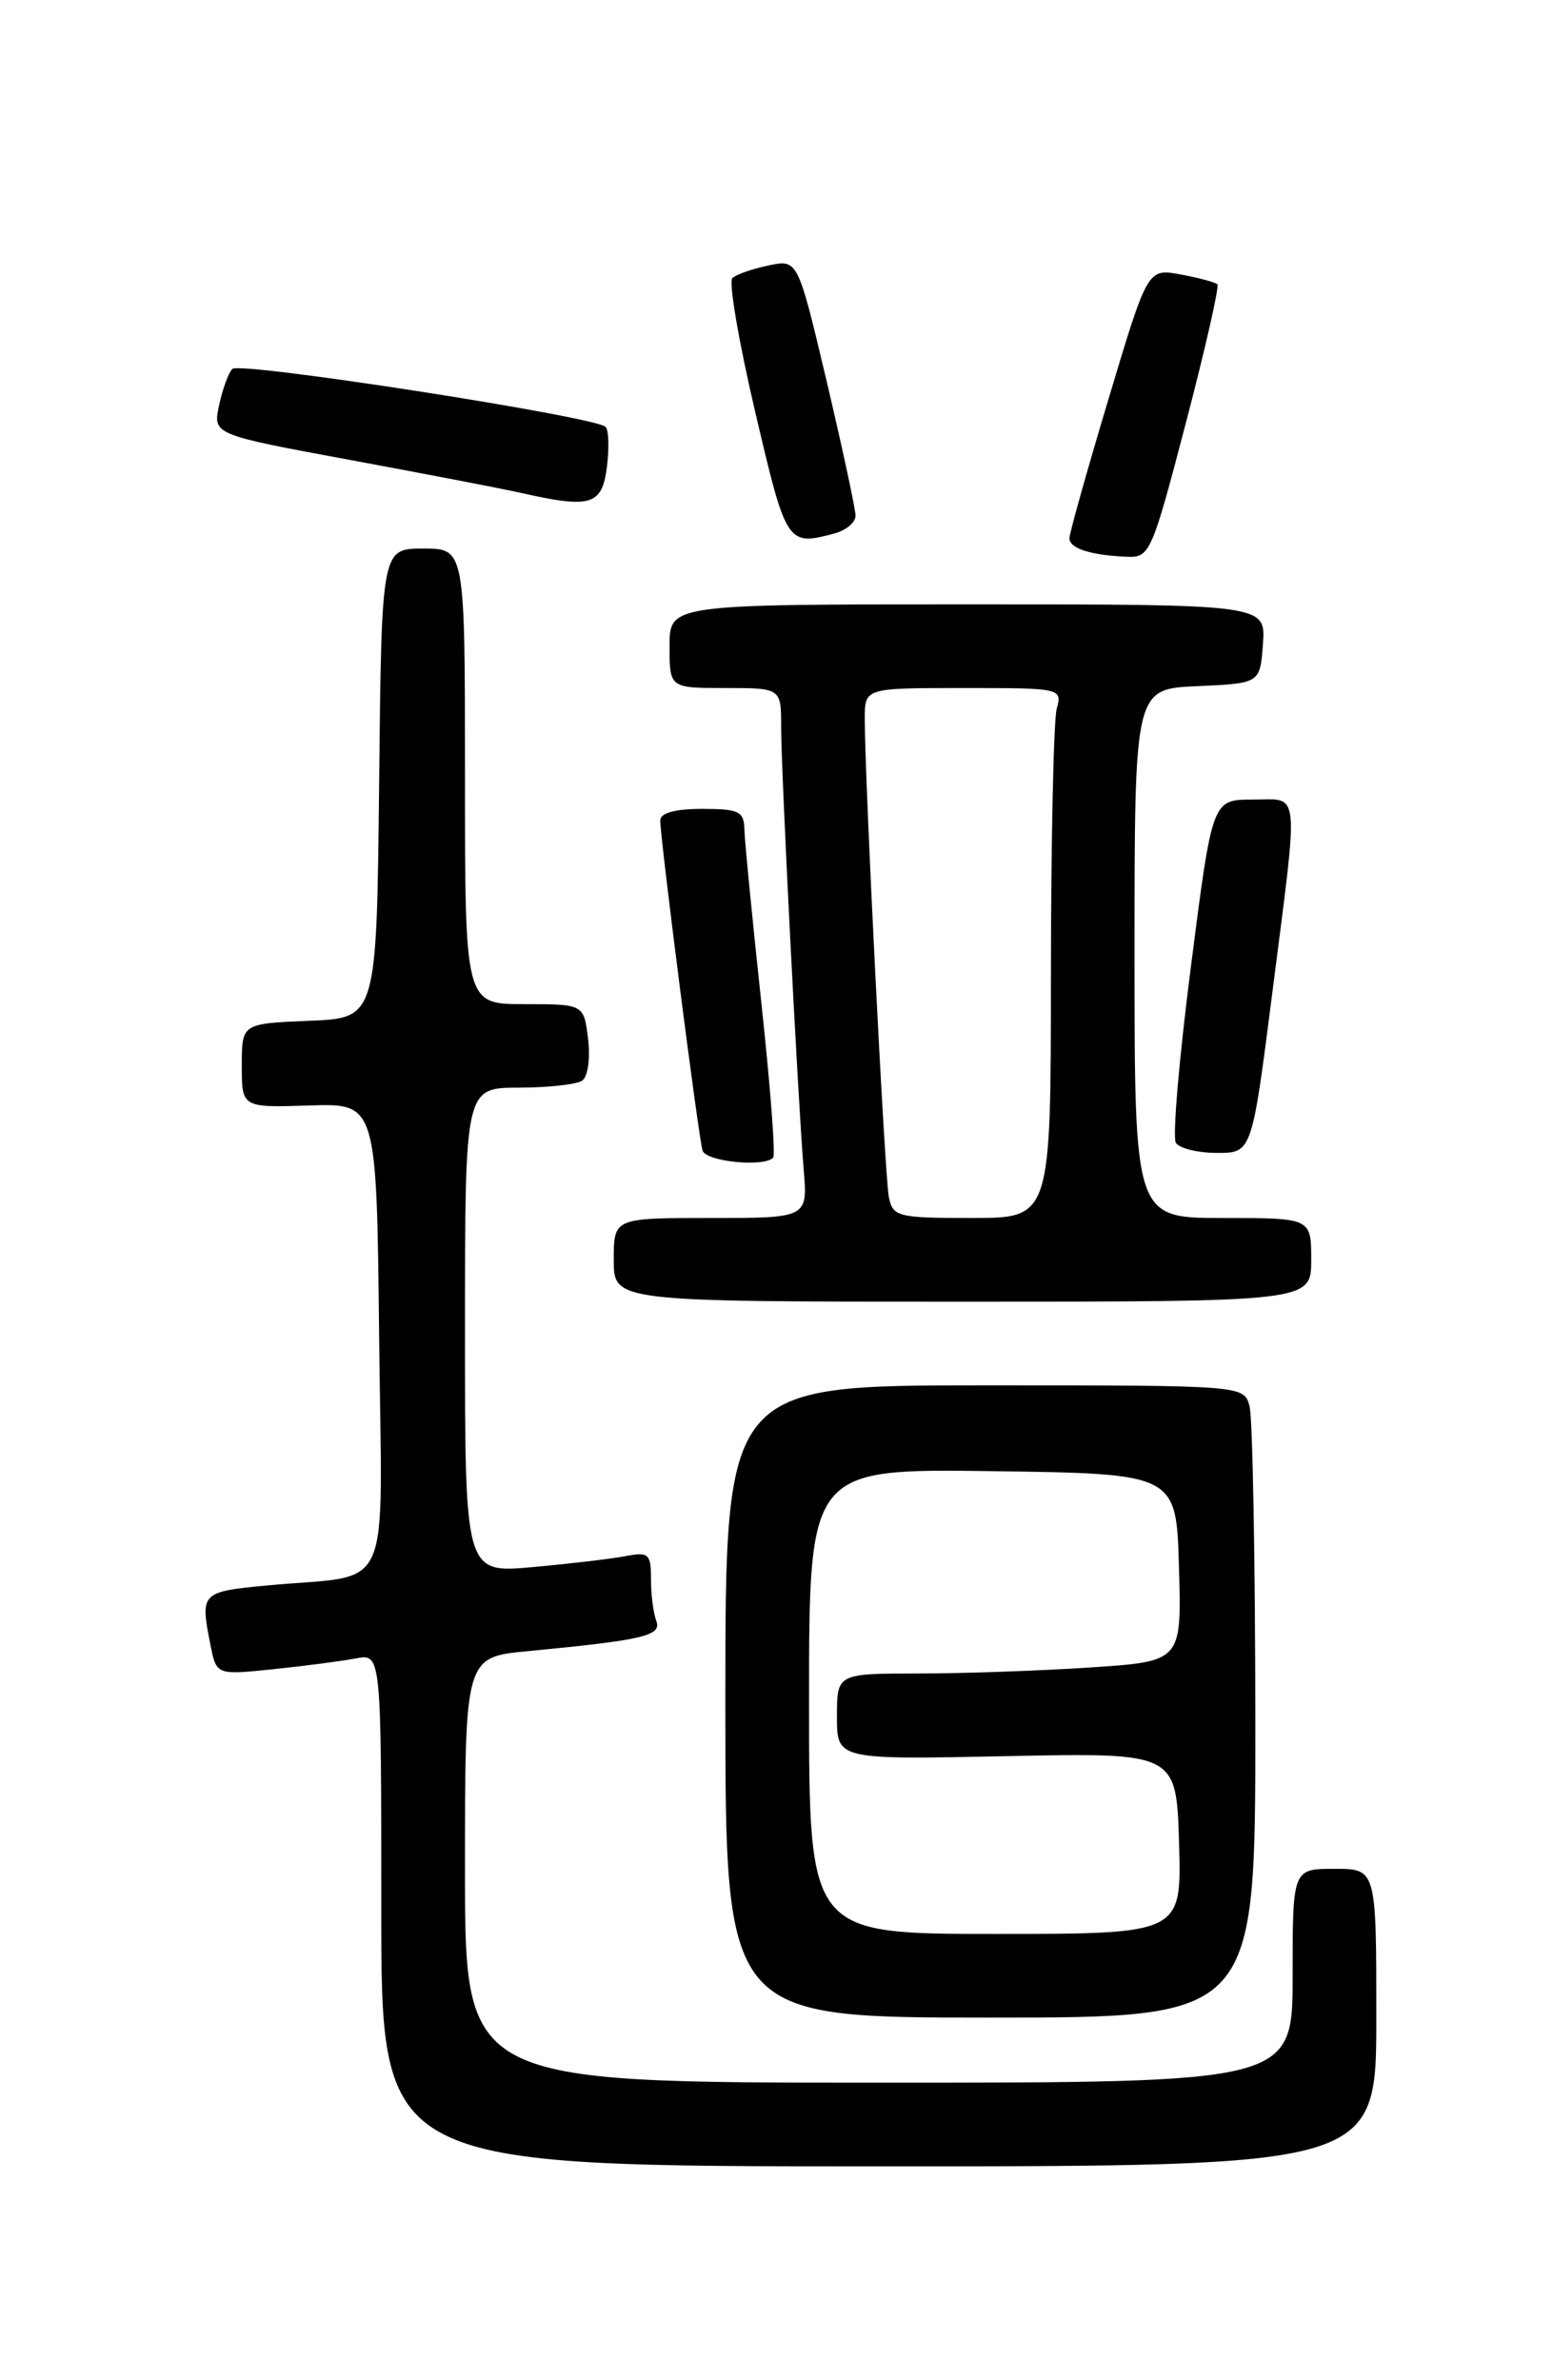 <?xml version="1.0" encoding="UTF-8" standalone="no"?>
<!DOCTYPE svg PUBLIC "-//W3C//DTD SVG 1.1//EN" "http://www.w3.org/Graphics/SVG/1.1/DTD/svg11.dtd" >
<svg xmlns="http://www.w3.org/2000/svg" xmlns:xlink="http://www.w3.org/1999/xlink" version="1.1" viewBox="0 0 167 256">
 <g >
 <path fill="currentColor"
d=" M 148.00 217.00 C 148.00 201.00 148.00 201.00 143.50 201.00 C 139.00 201.00 139.00 201.00 139.00 212.50 C 139.00 224.00 139.00 224.00 94.50 224.00 C 50.00 224.00 50.00 224.00 50.00 201.12 C 50.00 178.23 50.00 178.23 56.75 177.59 C 69.24 176.39 71.19 175.93 70.57 174.32 C 70.26 173.50 70.00 171.49 70.00 169.84 C 70.00 167.11 69.76 166.89 67.25 167.37 C 65.74 167.66 61.24 168.19 57.25 168.55 C 50.00 169.20 50.00 169.20 50.00 143.10 C 50.00 117.00 50.00 117.00 55.75 116.98 C 58.91 116.98 61.99 116.64 62.60 116.23 C 63.21 115.82 63.49 113.86 63.24 111.75 C 62.78 108.00 62.78 108.00 56.39 108.00 C 50.00 108.00 50.00 108.00 50.00 83.50 C 50.00 59.00 50.00 59.00 45.52 59.00 C 41.03 59.00 41.03 59.00 40.77 84.25 C 40.50 109.50 40.50 109.50 33.25 109.79 C 26.00 110.09 26.00 110.09 26.00 114.61 C 26.00 119.13 26.00 119.13 33.25 118.90 C 40.50 118.66 40.50 118.66 40.77 143.75 C 41.07 172.36 42.48 169.22 28.75 170.52 C 21.58 171.20 21.51 171.28 22.64 176.96 C 23.28 180.16 23.28 180.16 29.39 179.53 C 32.75 179.18 36.74 178.66 38.25 178.37 C 41.00 177.84 41.00 177.84 41.00 205.42 C 41.00 233.00 41.00 233.00 94.50 233.00 C 148.00 233.00 148.00 233.00 148.00 217.00 Z  M 134.99 185.25 C 134.98 167.79 134.70 152.49 134.37 151.25 C 133.77 149.00 133.77 149.00 105.88 149.00 C 78.00 149.00 78.00 149.00 78.00 183.00 C 78.00 217.00 78.00 217.00 106.50 217.00 C 135.00 217.00 135.00 217.00 134.99 185.25 Z  M 141.00 135.50 C 141.00 131.00 141.00 131.00 131.50 131.00 C 122.00 131.00 122.00 131.00 122.00 102.55 C 122.00 74.09 122.00 74.09 128.75 73.80 C 135.50 73.50 135.50 73.50 135.81 69.25 C 136.11 65.00 136.11 65.00 104.06 65.00 C 72.00 65.00 72.00 65.00 72.00 69.50 C 72.00 74.00 72.00 74.00 78.00 74.00 C 84.00 74.00 84.00 74.00 84.00 78.22 C 84.00 83.05 85.78 117.88 86.42 125.75 C 86.86 131.00 86.86 131.00 76.43 131.00 C 66.00 131.00 66.00 131.00 66.00 135.50 C 66.00 140.00 66.00 140.00 103.50 140.00 C 141.00 140.00 141.00 140.00 141.00 135.50 Z  M 83.14 124.52 C 83.41 124.26 82.83 116.72 81.86 107.77 C 80.90 98.82 80.08 90.49 80.05 89.25 C 80.01 87.26 79.48 87.00 75.50 87.00 C 72.57 87.00 71.00 87.44 71.00 88.25 C 71.00 90.23 75.11 122.36 75.55 123.75 C 75.91 124.93 82.11 125.56 83.14 124.52 Z  M 136.82 106.75 C 139.69 84.25 139.87 86.00 134.68 86.00 C 130.36 86.00 130.36 86.00 128.07 103.91 C 126.80 113.76 126.07 122.31 126.44 122.91 C 126.82 123.51 128.81 124.00 130.87 124.00 C 134.62 124.00 134.62 124.00 136.82 106.75 Z  M 127.52 45.49 C 129.61 37.51 131.13 30.80 130.91 30.58 C 130.68 30.36 128.91 29.88 126.96 29.52 C 123.41 28.86 123.41 28.86 119.21 42.89 C 116.89 50.62 115.00 57.37 115.00 57.89 C 115.00 58.98 117.26 59.71 121.11 59.88 C 123.65 60.00 123.83 59.59 127.52 45.49 Z  M 89.75 57.37 C 90.99 57.04 92.00 56.18 92.00 55.47 C 92.00 54.76 90.60 48.26 88.90 41.03 C 85.79 27.89 85.79 27.89 82.65 28.55 C 80.92 28.91 79.16 29.52 78.75 29.91 C 78.34 30.29 79.44 36.77 81.21 44.30 C 84.56 58.62 84.64 58.74 89.75 57.37 Z  M 65.26 50.25 C 65.52 48.19 65.46 46.24 65.12 45.91 C 63.94 44.79 25.74 38.86 24.98 39.68 C 24.55 40.13 23.92 41.90 23.55 43.62 C 22.90 46.74 22.90 46.74 37.70 49.48 C 45.84 50.99 54.08 52.57 56.00 53.01 C 63.55 54.71 64.73 54.36 65.26 50.25 Z  M 87.00 182.98 C 87.00 157.96 87.00 157.96 106.75 158.23 C 126.50 158.50 126.50 158.50 126.78 168.60 C 127.07 178.69 127.07 178.69 117.28 179.34 C 111.90 179.70 103.56 179.99 98.75 179.99 C 90.00 180.00 90.00 180.00 90.00 184.63 C 90.00 189.26 90.00 189.26 108.25 188.88 C 126.50 188.50 126.50 188.50 126.79 198.25 C 127.07 208.00 127.07 208.00 107.04 208.00 C 87.00 208.00 87.00 208.00 87.00 182.98 Z  M 95.58 128.75 C 95.14 126.55 92.98 83.69 92.99 77.25 C 93.00 74.00 93.00 74.00 103.62 74.00 C 114.14 74.00 114.23 74.02 113.63 76.25 C 113.30 77.49 113.02 90.31 113.01 104.75 C 113.00 131.00 113.00 131.00 104.52 131.00 C 96.53 131.00 96.01 130.87 95.58 128.75 Z "/>
</g>
</svg>